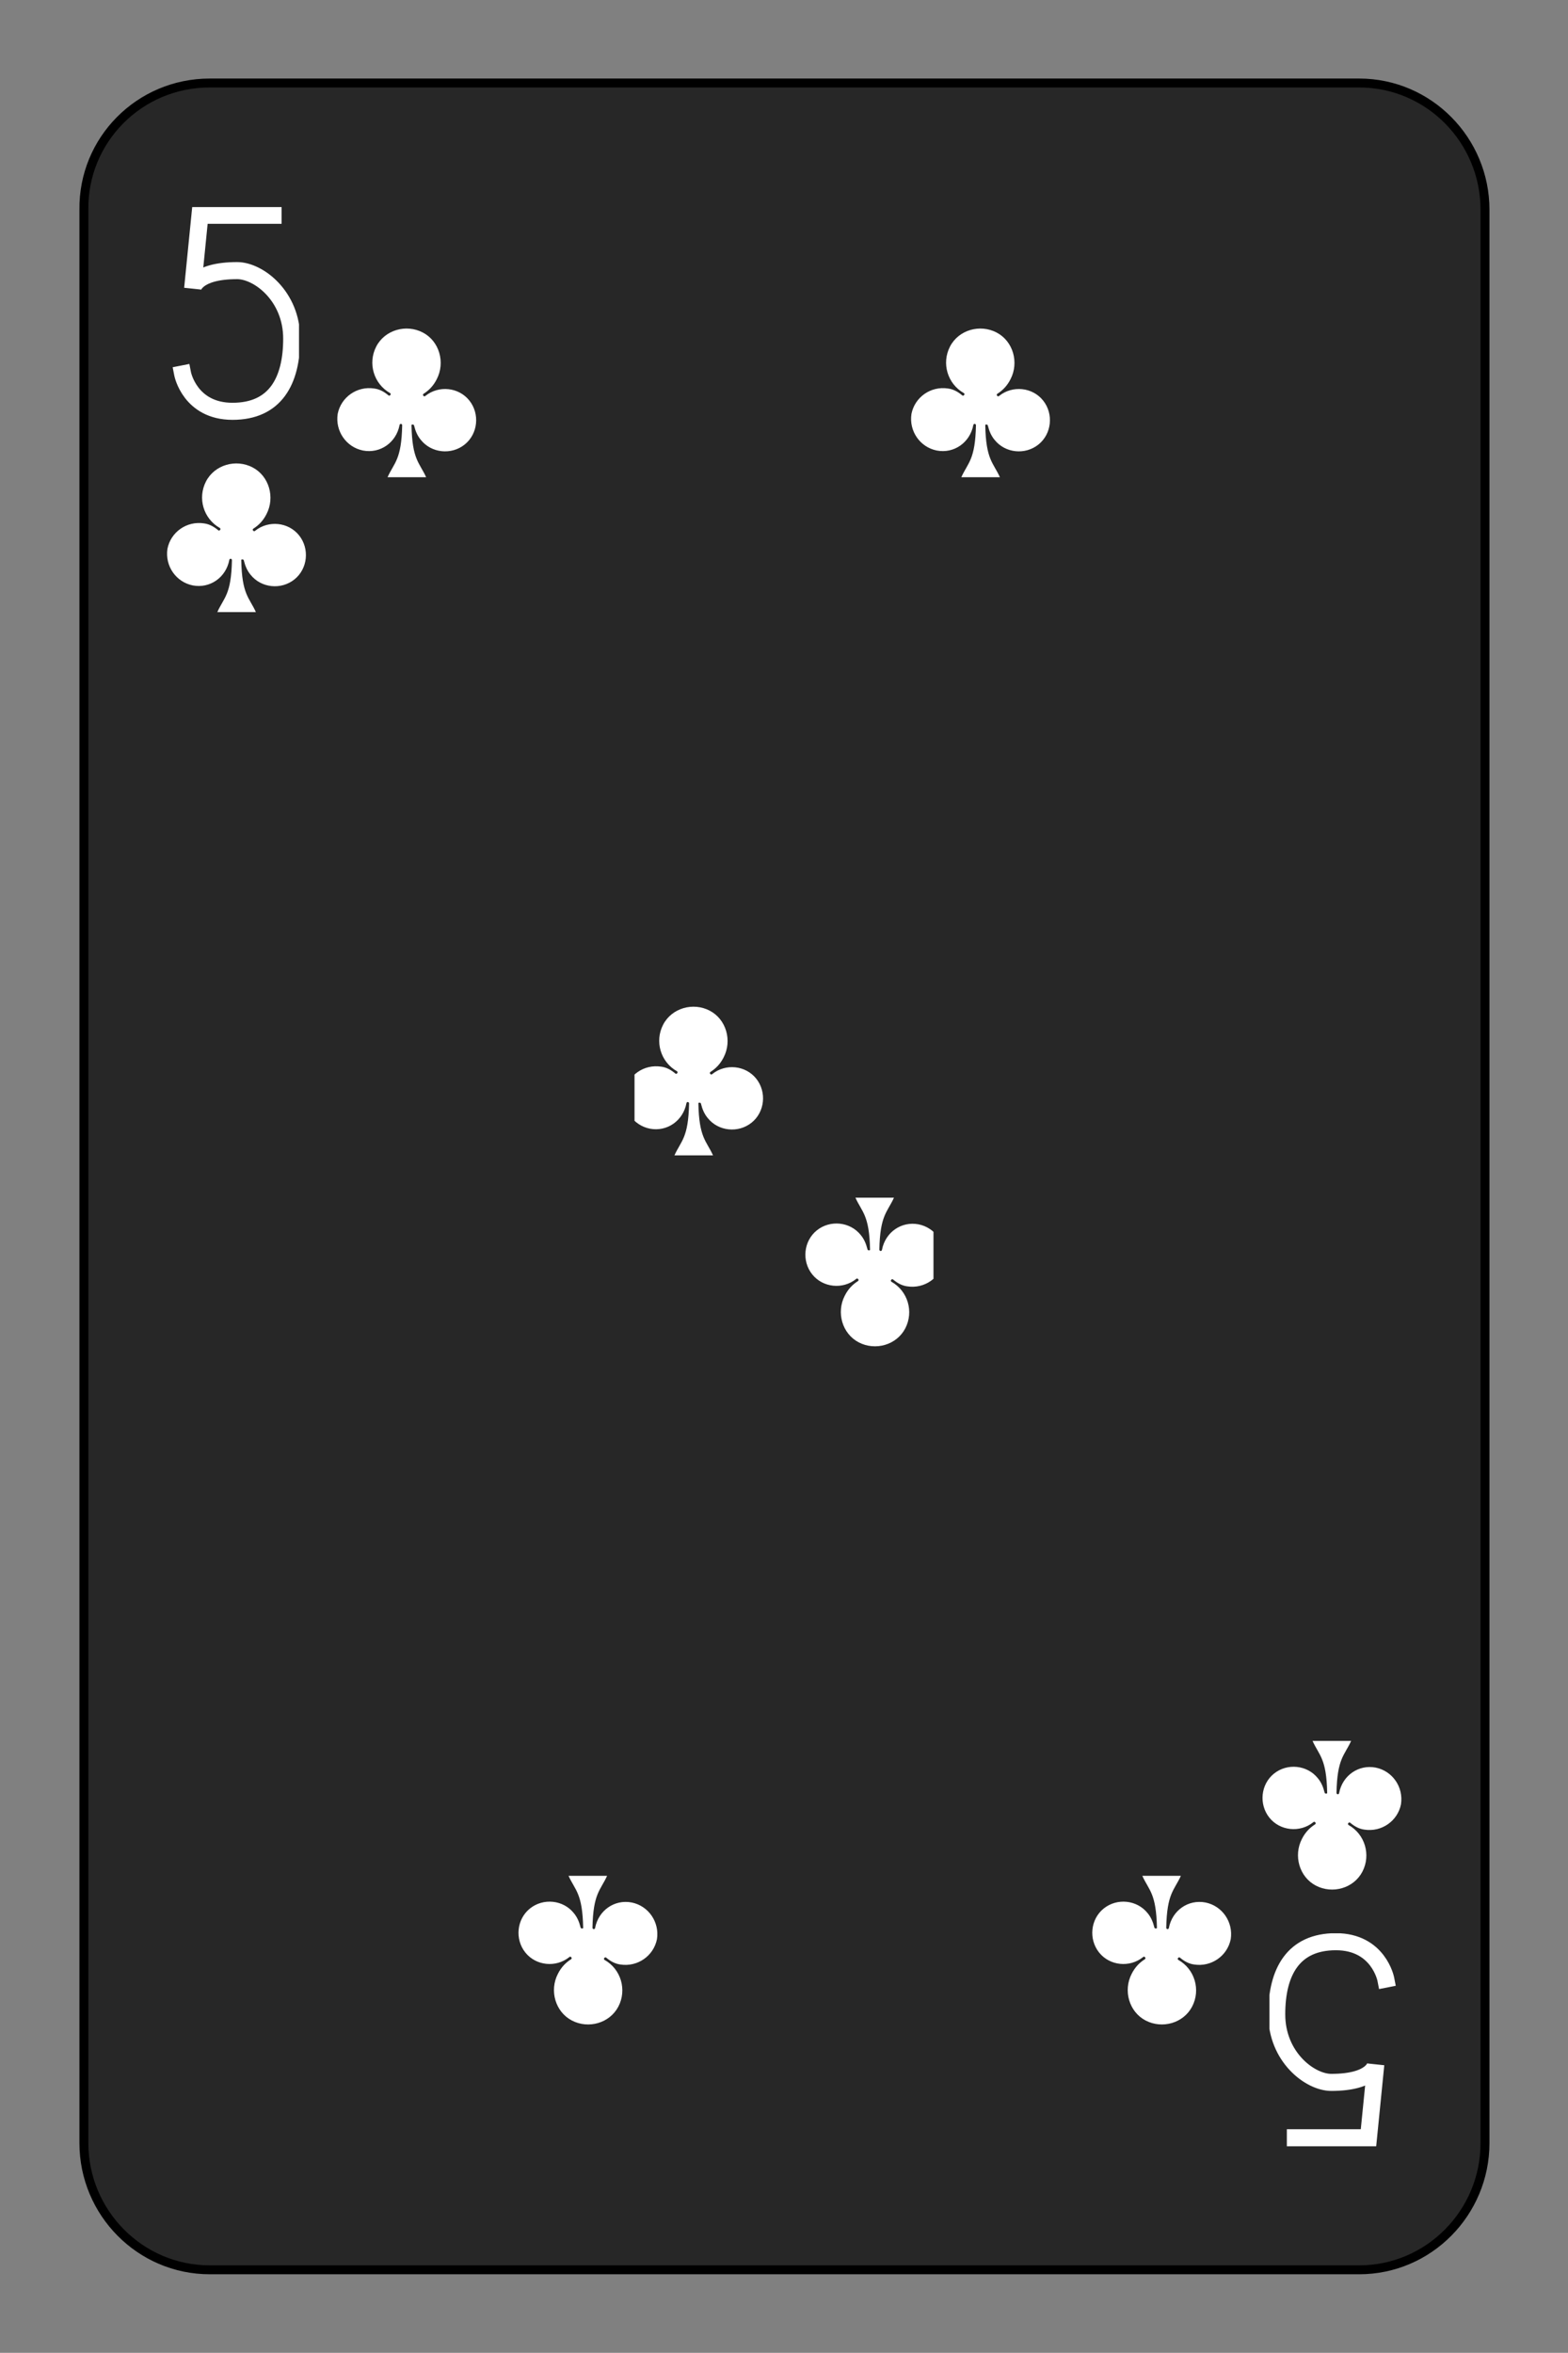 <?xml version="1.0" encoding="utf-8"?>
<!-- Generator: Adobe Illustrator 27.9.0, SVG Export Plug-In . SVG Version: 6.00 Build 0)  -->
<svg version="1.1" id="Layer_1" xmlns="http://www.w3.org/2000/svg" xmlns:xlink="http://www.w3.org/1999/xlink" x="0px" y="0px"
	 viewBox="0 0 175.7 263.6" style="enable-background:new 0 0 175.7 263.6;" xml:space="preserve">
<rect x="0" y="0" width="175.7" height="263.6" fill="#808080" stroke="none"/>
<style type="text/css">
	.st0{fill:#FFFFFF;fill-opacity:0;}
	.st1{fill:#FFFFFF;}
	.st2{fill:none;stroke:#FFFFFF;stroke-width:2.56;stroke-linecap:square;stroke-miterlimit:10;}
	.st3{fill:#272727;stroke:#000000;}
</style>
<symbol  id="SC5" viewBox="-11.2 -11.2 22.3 22.3">
	<rect x="-11.2" y="-11.2" class="st0" width="22.3" height="22.3"/>
	<path class="st1" d="M0.7,3.3c0.1,5.2,1.2,5.6,2.2,7.8h-5.8c1-2.2,2.1-2.6,2.2-7.8c0-0.1-0.1-0.2-0.2-0.2s-0.2,0.1-0.2,0.2
		C-1.6,5.9-4,7.6-6.6,7.1c-2.5-0.5-4.2-2.9-3.8-5.5c0.5-2.5,2.9-4.2,5.5-3.8c0.8,0.1,1.5,0.5,2.1,1c0.1,0.1,0.2,0.1,0.3,0
		c0.1-0.1,0.1-0.2,0-0.3c-2.5-1.4-3.4-4.5-2.1-7s4.5-3.4,7-2.1s3.4,4.5,2.1,7C4-2.6,3.3-1.9,2.5-1.4c-0.1,0.1-0.1,0.2,0,0.3
		c0.1,0.1,0.2,0.1,0.3,0c2-1.6,5-1.3,6.6,0.7s1.3,5-0.7,6.6s-5,1.3-6.6-0.7c-0.5-0.6-0.8-1.3-1-2.1c0-0.1-0.1-0.2-0.2-0.2
		S0.7,3.2,0.7,3.3z"/>
</symbol>
<symbol  id="VC5" viewBox="-9.6 -16 19.1 32">
	<path class="st2" d="M5.6-14.7h-11l-1.1,11c0,0,0.3-2.7,6.7-2.7c3.2,0,8.2,3.8,8.2,10.2S5.9,14.7-0.5,14.7S-8,9.1-8,9.1"/>
</symbol>
<path class="st3" d="M23.5,9.3h128.8c7.8,0,14.1,6.4,14.1,14.2v216.6c0,7.8-6.3,14.2-14.1,14.2H23.5c-7.8,0-14.1-6.4-14.1-14.2V23.5
	C9.3,15.7,15.6,9.3,23.5,9.3z"/>
<g>
	<defs>
		<rect id="SVGID_1_" x="14.6" y="23.2" width="23.8" height="23.9"/>
	</defs>
	<clipPath id="SVGID_00000171685398787218932290000009464006649948472213_">
		<use xlink:href="#SVGID_1_"  style="overflow:visible;"/>
	</clipPath>
	<g style="clip-path:url(#SVGID_00000171685398787218932290000009464006649948472213_);">
		
			<use xlink:href="#VC5"  width="19.1" height="32" x="-9.6" y="-16" transform="matrix(0.745 0 0 0.747 26.427 35.1)" style="overflow:visible;"/>
	</g>
</g>
<g>
	<defs>
		<rect id="SVGID_00000124876075340130924680000000153633361761354422_" x="16.5" y="50.8" width="19.9" height="20"/>
	</defs>
	<clipPath id="SVGID_00000023993472750957991980000013156559666753367742_">
		<use xlink:href="#SVGID_00000124876075340130924680000000153633361761354422_"  style="overflow:visible;"/>
	</clipPath>
	
		<g transform="matrix(1 0 0 1 1.907349e-06 0)" style="clip-path:url(#SVGID_00000023993472750957991980000013156559666753367742_);">
		
			<use xlink:href="#SC5"  width="22.3" height="22.3" x="-11.2" y="-11.2" transform="matrix(0.745 0 0 0.747 26.512 60.283)" style="overflow:visible;"/>
	</g>
</g>
<g>
	<defs>
		<rect id="SVGID_00000155867271651833745300000003851125646533009849_" x="35.6" y="35.7" width="40.2" height="40.3"/>
	</defs>
	<clipPath id="SVGID_00000023250263508429163300000005402505599493230726_">
		<use xlink:href="#SVGID_00000155867271651833745300000003851125646533009849_"  style="overflow:visible;"/>
	</clipPath>
	<g style="clip-path:url(#SVGID_00000023250263508429163300000005402505599493230726_);">
		
			<use xlink:href="#SC5"  width="22.3" height="22.3" x="-11.2" y="-11.2" transform="matrix(0.745 0 0 0.747 45.588 45.171)" style="overflow:visible;"/>
	</g>
</g>
<g>
	<defs>
		<rect id="SVGID_00000093859212292852143710000007743225766538446487_" x="99.9" y="35.7" width="40.2" height="40.3"/>
	</defs>
	<clipPath id="SVGID_00000006698579125749811540000007722016095590104971_">
		<use xlink:href="#SVGID_00000093859212292852143710000007743225766538446487_"  style="overflow:visible;"/>
	</clipPath>
	<g style="clip-path:url(#SVGID_00000006698579125749811540000007722016095590104971_);">
		
			<use xlink:href="#SC5"  width="22.3" height="22.3" x="-11.2" y="-11.2" transform="matrix(0.745 0 0 0.747 109.881 45.171)" style="overflow:visible;"/>
	</g>
</g>
<g>
	<defs>
		<polygon id="SVGID_00000113352151665123097200000007599647163999258517_" points="71.1,111.5 71.1,151.9 90.6,151.9 84.5,135.1 
			90.6,128.3 84.5,111.5 		"/>
	</defs>
	<clipPath id="SVGID_00000178171214906328748300000004017411503878268090_">
		<use xlink:href="#SVGID_00000113352151665123097200000007599647163999258517_"  style="overflow:visible;"/>
	</clipPath>
	
		<g transform="matrix(1 0 0 1 0 7.629395e-06)" style="clip-path:url(#SVGID_00000178171214906328748300000004017411503878268090_);">
		
			<use xlink:href="#SC5"  width="22.3" height="22.3" x="-11.2" y="-11.2" transform="matrix(0.745 0 0 0.747 77.735 121.148)" style="overflow:visible;"/>
	</g>
</g>
<g transform="rotate(180)">
	<g>
		<defs>
			<rect id="SVGID_00000031184694398777795230000001881709227000234430_" x="-161.2" y="-240.5" width="23.8" height="23.9"/>
		</defs>
		<clipPath id="SVGID_00000052790827188859007710000010394406000369485953_">
			<use xlink:href="#SVGID_00000031184694398777795230000001881709227000234430_"  style="overflow:visible;"/>
		</clipPath>
		<g style="clip-path:url(#SVGID_00000052790827188859007710000010394406000369485953_);">
			
				<use xlink:href="#VC5"  width="19.1" height="32" x="-9.6" y="-16" transform="matrix(0.745 0 0 0.747 -149.321 -228.522)" style="overflow:visible;"/>
		</g>
	</g>
	<g>
		<defs>
			<rect id="SVGID_00000173134268653327087140000017872994300773368962_" x="-159.2" y="-212.8" width="19.9" height="20"/>
		</defs>
		<clipPath id="SVGID_00000061452212384830191800000010335419801847448456_">
			<use xlink:href="#SVGID_00000173134268653327087140000017872994300773368962_"  style="overflow:visible;"/>
		</clipPath>
		<g style="clip-path:url(#SVGID_00000061452212384830191800000010335419801847448456_);">
			
				<use xlink:href="#SC5"  width="22.3" height="22.3" x="-11.2" y="-11.2" transform="matrix(0.745 0 0 0.747 -149.237 -203.339)" style="overflow:visible;"/>
		</g>
	</g>
	<g>
		<defs>
			<rect id="SVGID_00000013151188113543570440000003776910574611210887_" x="-140.1" y="-228" width="40.2" height="40.3"/>
		</defs>
		<clipPath id="SVGID_00000084492515246793029060000010446989910078595970_">
			<use xlink:href="#SVGID_00000013151188113543570440000003776910574611210887_"  style="overflow:visible;"/>
		</clipPath>
		<g style="clip-path:url(#SVGID_00000084492515246793029060000010446989910078595970_);">
			
				<use xlink:href="#SC5"  width="22.3" height="22.3" x="-11.2" y="-11.2" transform="matrix(0.745 0 0 0.747 -130.16 -218.451)" style="overflow:visible;"/>
		</g>
	</g>
	<g>
		<defs>
			<rect id="SVGID_00000183232035776949238740000017115120729386490271_" x="-75.8" y="-228" width="40.2" height="40.3"/>
		</defs>
		<clipPath id="SVGID_00000083067306269910751230000007882945209295547278_">
			<use xlink:href="#SVGID_00000183232035776949238740000017115120729386490271_"  style="overflow:visible;"/>
		</clipPath>
		<g style="clip-path:url(#SVGID_00000083067306269910751230000007882945209295547278_);">
			
				<use xlink:href="#SC5"  width="22.3" height="22.3" x="-11.2" y="-11.2" transform="matrix(0.745 0 0 0.747 -65.867 -218.451)" style="overflow:visible;"/>
		</g>
	</g>
	<g>
		<defs>
			<polygon id="SVGID_00000041976555295251839840000002443763008664853892_" points="-104.6,-152.1 -104.6,-111.7 -85.2,-111.7 
				-91.2,-128.6 -85.2,-135.3 -91.2,-152.1 			"/>
		</defs>
		<clipPath id="SVGID_00000142868844312275801690000013059687447565607337_">
			<use xlink:href="#SVGID_00000041976555295251839840000002443763008664853892_"  style="overflow:visible;"/>
		</clipPath>
		<g style="clip-path:url(#SVGID_00000142868844312275801690000013059687447565607337_);">
			
				<use xlink:href="#SC5"  width="22.3" height="22.3" x="-11.2" y="-11.2" transform="matrix(0.745 0 0 0.747 -98.013 -142.474)" style="overflow:visible;"/>
		</g>
	</g>
</g>
</svg>

